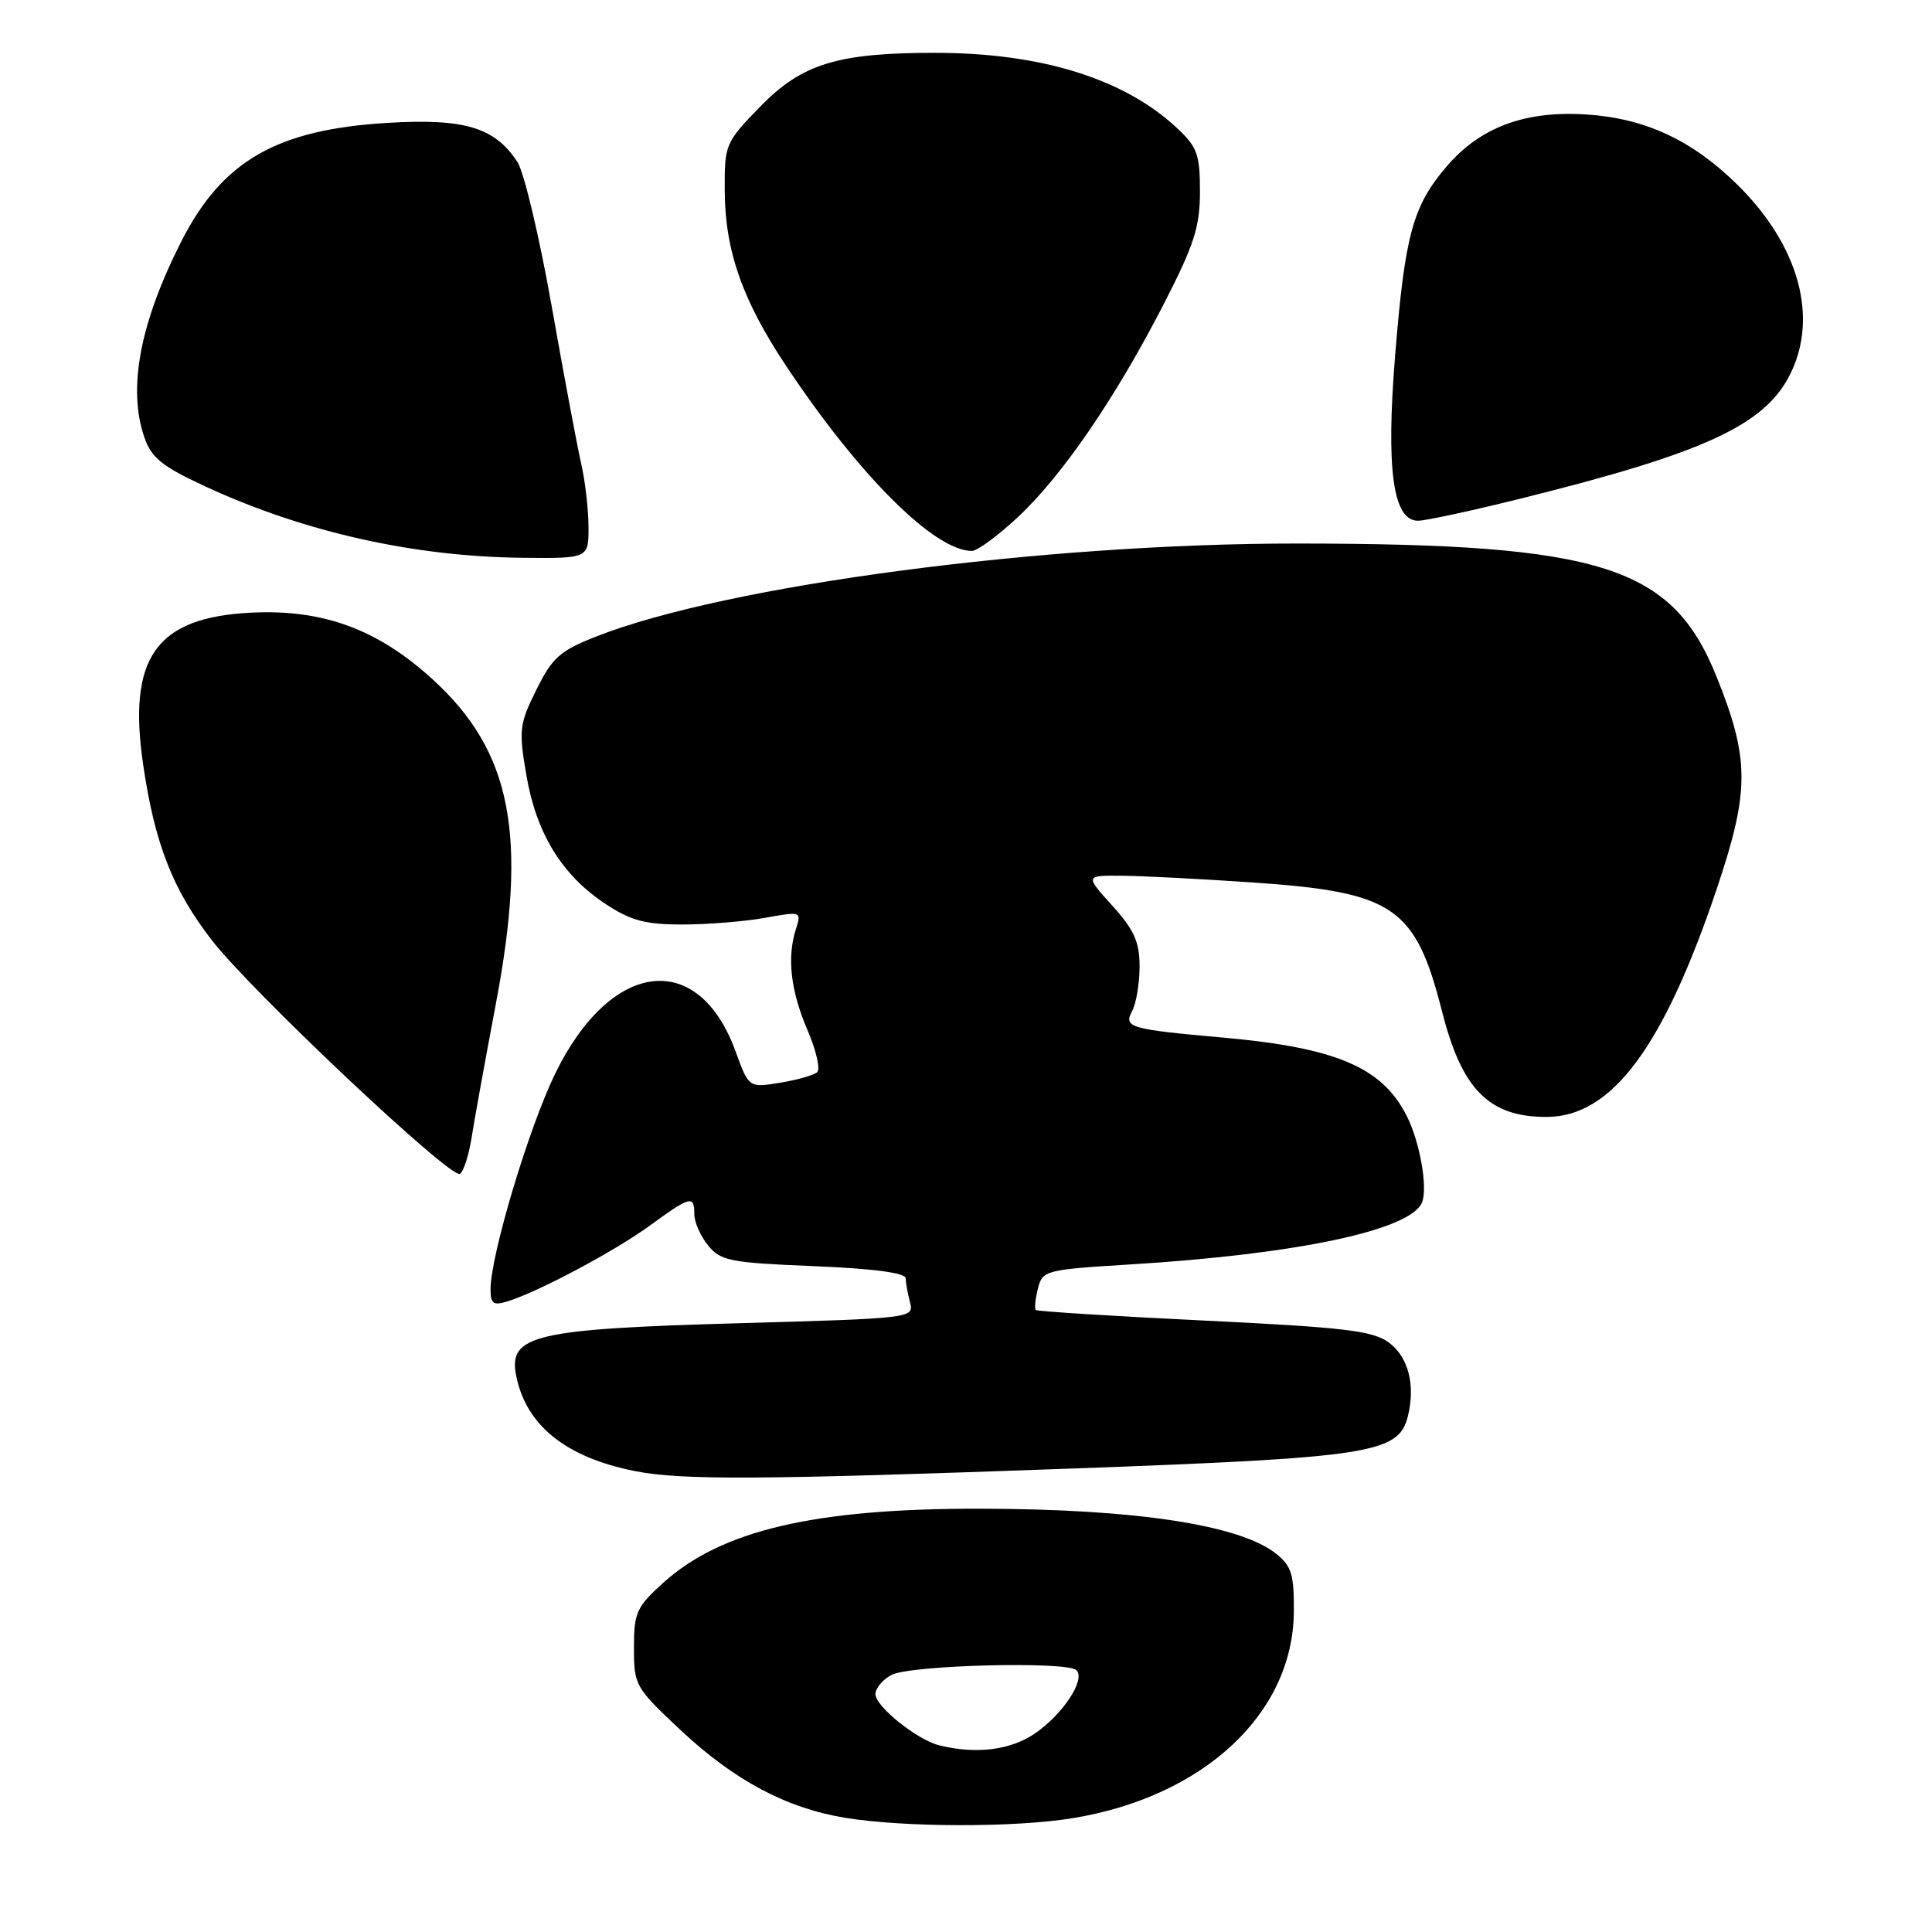 <?xml version="1.0" encoding="UTF-8" standalone="no"?>
<!DOCTYPE svg PUBLIC "-//W3C//DTD SVG 1.1//EN" "http://www.w3.org/Graphics/SVG/1.1/DTD/svg11.dtd" >
<svg xmlns="http://www.w3.org/2000/svg" xmlns:xlink="http://www.w3.org/1999/xlink" version="1.1" viewBox="0 0 256 256">
 <g >
 <path fill="currentColor"
d=" M 142.00 240.94 C 159.41 238.14 171.29 227.13 171.44 213.66 C 171.49 208.71 171.15 207.54 169.16 205.93 C 164.39 202.06 150.51 199.94 129.80 199.91 C 107.92 199.88 95.58 202.77 87.87 209.74 C 84.34 212.93 84.00 213.68 84.00 218.34 C 84.00 223.32 84.17 223.61 90.17 229.24 C 97.30 235.91 104.19 239.59 112.00 240.87 C 119.76 242.14 134.34 242.17 142.00 240.94 Z  M 142.00 194.59 C 181.59 193.15 185.32 192.58 186.54 187.69 C 187.59 183.53 186.61 179.78 184.00 177.87 C 181.88 176.33 178.13 175.88 159.54 174.98 C 147.47 174.40 137.43 173.76 137.24 173.58 C 137.06 173.39 137.18 172.12 137.53 170.75 C 138.13 168.33 138.48 168.24 149.83 167.54 C 172.03 166.18 187.03 162.97 188.44 159.29 C 189.20 157.31 188.13 151.28 186.40 147.87 C 183.14 141.41 177.04 138.82 162.00 137.48 C 149.75 136.39 148.86 136.14 149.99 134.02 C 150.55 132.98 151.00 130.30 151.00 128.07 C 151.00 124.81 150.29 123.22 147.38 120.00 C 143.77 116.00 143.77 116.00 148.63 116.04 C 151.31 116.06 159.17 116.46 166.09 116.94 C 184.69 118.21 187.55 120.16 191.07 133.99 C 193.70 144.37 197.29 148.00 204.90 148.00 C 213.59 148.00 220.46 138.73 227.60 117.42 C 231.83 104.75 231.82 100.55 227.48 89.73 C 221.59 75.01 212.31 72.05 172.00 72.02 C 138.15 72.00 96.31 77.54 79.00 84.34 C 74.20 86.23 73.19 87.12 71.07 91.40 C 68.81 95.96 68.72 96.73 69.75 102.74 C 71.07 110.43 74.45 115.94 80.18 119.74 C 83.58 121.99 85.46 122.50 90.42 122.50 C 93.77 122.50 98.69 122.10 101.36 121.62 C 106.17 120.75 106.21 120.76 105.46 123.12 C 104.26 126.89 104.76 131.28 107.00 136.50 C 108.14 139.15 108.72 141.66 108.29 142.06 C 107.85 142.46 105.64 143.10 103.36 143.47 C 99.22 144.14 99.22 144.14 97.47 139.32 C 92.53 125.74 80.94 127.16 73.57 142.25 C 70.08 149.40 65.01 166.30 65.00 170.82 C 65.00 172.76 65.36 173.02 67.25 172.44 C 71.39 171.15 81.45 165.79 86.13 162.38 C 91.50 158.47 92.00 158.34 92.00 160.89 C 92.00 161.93 92.82 163.79 93.82 165.02 C 95.48 167.07 96.72 167.32 107.82 167.77 C 115.78 168.10 120.00 168.66 120.01 169.39 C 120.02 170.00 120.28 171.44 120.59 172.59 C 121.14 174.65 120.84 174.69 98.07 175.33 C 70.81 176.09 67.34 176.91 68.39 182.25 C 69.68 188.86 74.98 193.12 84.15 194.93 C 90.38 196.15 100.79 196.09 142.00 194.59 Z  M 62.49 150.74 C 62.85 148.41 64.30 140.44 65.70 133.03 C 69.95 110.63 67.81 99.60 57.36 90.05 C 50.07 83.38 42.82 80.71 33.30 81.18 C 20.63 81.80 16.86 87.14 18.99 101.46 C 20.52 111.82 22.90 117.89 28.02 124.52 C 33.27 131.33 59.75 156.27 60.94 155.54 C 61.43 155.24 62.12 153.08 62.49 150.74 Z  M 77.98 69.75 C 77.96 67.41 77.53 63.67 77.01 61.44 C 76.50 59.21 74.74 49.84 73.11 40.62 C 71.48 31.41 69.43 22.78 68.56 21.46 C 65.57 16.88 61.55 15.67 51.38 16.28 C 36.66 17.16 29.45 21.30 24.02 32.00 C 18.53 42.81 16.89 51.53 19.14 57.98 C 20.09 60.70 21.50 61.82 27.39 64.54 C 40.37 70.52 54.86 73.76 69.25 73.91 C 78.00 74.00 78.00 74.00 77.98 69.75 Z  M 134.93 68.47 C 140.81 62.96 147.85 52.66 154.24 40.22 C 158.24 32.42 159.00 30.05 159.00 25.37 C 159.00 20.45 158.64 19.47 155.94 16.95 C 148.96 10.43 137.93 7.00 123.91 7.00 C 110.98 7.00 106.26 8.45 100.75 14.11 C 96.10 18.89 96.00 19.12 96.03 25.25 C 96.07 33.24 98.36 39.76 104.18 48.51 C 113.87 63.07 123.84 73.00 128.78 73.00 C 129.50 73.00 132.27 70.96 134.93 68.47 Z  M 201.60 66.04 C 225.75 60.04 233.75 56.36 237.14 49.72 C 241.02 42.13 238.39 32.54 230.23 24.49 C 224.22 18.57 217.99 15.67 210.21 15.17 C 202.08 14.64 196.14 16.85 191.69 22.05 C 187.20 27.29 186.16 31.12 184.87 47.00 C 183.63 62.19 184.57 69.00 187.89 69.00 C 188.89 69.00 195.06 67.67 201.60 66.04 Z  M 124.50 231.28 C 121.56 230.57 116.00 226.12 116.00 224.48 C 116.00 223.71 116.95 222.56 118.12 221.94 C 120.56 220.63 141.41 220.09 142.63 221.31 C 143.89 222.55 140.82 227.20 137.08 229.73 C 133.84 231.91 129.36 232.46 124.50 231.28 Z "/>
</g>
</svg>
